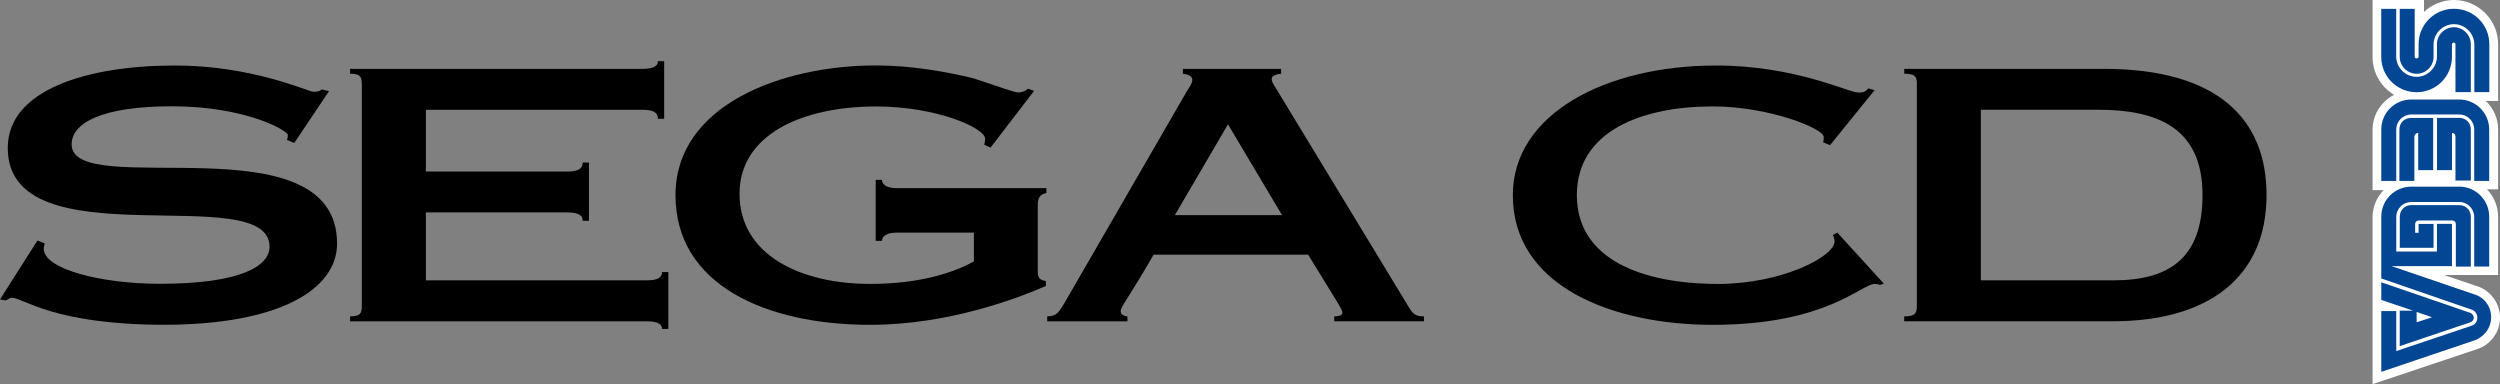 <?xml version="1.0" encoding="utf-8"?>
<!-- Generator: Adobe Illustrator 26.0.3, SVG Export Plug-In . SVG Version: 6.00 Build 0)  -->
<svg version="1.1" id="Layer_1" xmlns="http://www.w3.org/2000/svg" xmlns:xlink="http://www.w3.org/1999/xlink" x="0px" y="0px"
	 viewBox="0 0 3839 589.9" style="enable-background:new 0 0 3839 589.9;" xml:space="preserve">
<rect x="0" y="0" width="3839" height="589.9" fill="#808080" stroke="none"/>
<style type="text/css">
	.st0{fill:#FFFFFF;}
	.st1{fill:#034693;}
</style>
<g>
	<g>
		<path class="st0" d="M3803.6,536.2c20.7-6.5,35.4-26,35.4-48.4s-14.8-41.9-35.4-48.4l-50.7-17.1h83.2v-89.7
			c0-15.9-6.5-30.7-17.1-41.9h17.1v-92c0-17.1-7.1-32.4-18.9-43.7h18.9V67.8c0-37.2-30.7-67.8-67.8-67.8c-17.7,0-34.2,7.1-46,18.3V0
			h-79v87.3c0,24.8,13,46,33,58.4c-19.5,10-33,30.1-33,53.7V292h17.1c-10.6,10.6-17.1,25.4-17.1,41.9v256L3803.6,536.2z"/>
		<g>
			<g>
				<path class="st1" d="M3708,87.3V13.6h-23v73.7c0,14.2,11.8,26,26,26s26-11.8,26-26V68.4c0-17.1,14.2-31.3,31.3-31.3
					s31.3,14.2,31.3,31.3v73.1h23V67.8c0-30.1-24.2-54.3-54.3-54.3S3714,37.7,3714,67.8v18.9c0,1.8-1.2,3-3,3S3708,88.5,3708,87.3z"
					/>
				<path class="st1" d="M3770.6,67.8v73.7h23.6V67.8c0-14.2-11.8-26-26-26s-26,11.8-26,26v18.9c0,17.1-14.2,31.3-31.3,31.3
					s-31.3-14.2-31.3-31.3V13.6h-23v73.7c0,30.1,24.2,54.3,54.3,54.3s54.3-24.2,54.3-54.3V68.4c0-1.8,1.2-3,3-3
					C3769.4,65.5,3770.6,66.7,3770.6,67.8z"/>
			</g>
			<g>
				<path class="st1" d="M3794.2,332.7c0-10-7.7-17.7-17.7-17.7h-73.7c-10,0-17.7,7.7-17.7,17.7v47.8h51.9v-36.6h-23v13.6h-5.3
					v-13.6c0-3,2.4-5.3,5.3-5.3h51.9c3,0,5.3,2.4,5.3,5.3v65.5h23V332.7z"/>
				<path class="st1" d="M3685,477.8v53.7l108.5-36.6c3-1.2,5.3-3.5,5.3-7.1c0-3-2.4-5.9-4.7-7.1l-137.4-47.2v27.1l49,16.5H3685
					V477.8L3685,477.8z M3734.6,487.2l-23.6,7.7V479L3734.6,487.2z"/>
				<path class="st1" d="M3798.3,523.2c15.3-4.7,27.1-18.9,27.1-36s-11.2-31.3-26.6-35.4l-126.2-43.1h92.6v-64.9h-23v42.5h-62.5
					v-53.1c0-13,10.6-23,23-23h73.7c13,0,23,10.6,23,23v76.1h23v-76.7c0-25.4-20.7-46-46-46h-73.7c-25.4,0-46,20.7-46,46v95
					l138.6,47.8c5.3,1.8,8.9,6.5,8.9,12.4s-3.5,10.6-8.9,12.4l-115.6,38.9v-61.4h-23V571l0,0L3798.3,523.2z"/>
			</g>
			<g>
				<path class="st1" d="M3679.7,198.8c0-13,10.6-23,23-23h73.7c13,0,23,10.6,23,23v79h23v-79c0-25.4-20.7-46-46-46h-73.7
					c-25.4,0-46,20.7-46,46v79h23V198.8L3679.7,198.8z"/>
				<path class="st1" d="M3713.4,204.1v57.2h23v-80.2h-34.2c-10,0-17.7,7.7-17.7,17.7v79h23v-68.4
					C3708,206.5,3710.4,204.1,3713.4,204.1z"/>
				<path class="st1" d="M3765.3,261.3v-57.2c3,0,5.3,2.4,5.3,5.3v67.8h23.6v-78.5c0-10-7.7-17.7-17.7-17.7h-34.2v80.2
					C3742.3,261.3,3765.3,261.3,3765.3,261.3z"/>
			</g>
		</g>
	</g>
	<g>
		<g>
			<path d="M451.8,219.6l-11.1-4.7c0.7-2.2,1.4-4.7,1.4-7.5c0-6.9-65.1-44.2-177.9-44.2c-107.8,0-154.2,25.6-154.2,58.6
				c0,87.3,407.6-40.4,407.6,152.3c0,70.2-88.5,124.6-265.8,124.6c-168.8,0-217.2-41.5-233.2-41.5c-4.2,0-6.2,2.7-9.6,4.2l-9-1.6
				l57.5-90.4l11.1,4.2c0,2.2-1.4,4.2-1.4,8.5c0,31.5,89.2,53.7,177.9,53.7c126,0,168.8-27.7,168.8-56.9c0-104.3-402,25.1-402-151.7
				c-0.1-89.4,122.3-126.6,256.5-126.6c120.4,0,204.9,40.4,213.2,40.4c8.9,0,10.4-2.2,12.5-3.7l11.1,2.7L451.8,219.6z"/>
			<path d="M537.6,485.8c15.2,0,18-4.2,18-16V129.2c0-11.7-2.7-16-18-16v-7.5h449.1c16.5,0,23.6-4.2,23.6-11.7h9.6v88.4h-9.6
				c0-9.6-6.9-13.8-23.6-13.8H654v94.8h217.2c16.5,0,23.6-4.2,23.6-13.8h9.6v89.5h-9.6c0-4.2-1.4-7.5-5.6-9.6
				c-3.5-2.2-9.6-3.3-18-3.3H654v104.3h339.1c16.5,0,23.6-4.2,23.6-12.7h9.6v87.3h-9.6c0-7.5-6.9-11.7-23.6-11.7H537.6V485.8z"/>
			<path d="M1606.8,288.9v7.5c-6.9,1.1-13.2,5.3-13.2,17.1v104.8c0,8.5,3.5,11.7,12.5,13.3v7.5c-43.7,19.1-150.1,59.7-269.8,59.7
				c-159.2,0-299-60.7-299-199.1s163.3-199.2,307.3-199.2c56.7,0,110.8,10.2,150.1,19.7c36.6,12.2,63.7,21.8,68.5,21.8
				c6.2,0,12.5-2.7,15.2-5.8l9.6,3.3l-67.1,87.3l-9.6-4.7c0.7-2.2,1.4-5.3,1.4-9.1c0-16.5-74.7-49.5-166.8-49.5
				c-116.2,0-210.3,44.2-210.3,134.1c0,94.2,94.1,138.4,200.7,138.4c87.2,0,138.4-22.9,159.2-34.6v-44.2h-119.1
				c-13.8,0-22.1,5.3-22.1,12.7h-9.6v-93.7h9.6c0,7.5,8.3,12.7,22.1,12.7L1606.8,288.9L1606.8,288.9z"/>
			<path d="M1608.1,493.3v-7.5c12.5-0.5,16.5-3.3,26.3-20.2l188.9-326.8c3.5-5.3,7.6-11.1,7.6-16c0-5.8-5.6-8.5-14.5-9.6v-7.5h150.9
				v7.5c-10.4,1.1-14.5,4.2-14.5,8c0,4.2,2.7,8.5,6.2,13.8l200.7,330.6c9.6,16.5,12.5,20.2,27,20.2v7.5h-137.8v-7.5
				c8.9,0,12.5-2.7,12.5-5.3c0-5.8-6.2-13.3-52.6-89.4h-237.3c-40.1,69.2-50.6,79.9-50.6,86.8c0,4.7,4.2,7.5,10.4,8v7.5H1608v-0.1
				H1608.1z M1968.7,330.4l-83-139.5l-81.6,139.5H1968.7z"/>
			<path d="M2810.2,222.9l-10.4-4.2c0.7-3.3,0.7-5.8,0.7-8.5c0-12.7-83.7-46.8-170.2-46.8c-110,0-208.9,38.4-208.9,136.3
				s99,136.3,217.2,136.3c96.1,0,178.6-41.5,178.6-65.5c0-2.7-1.4-7.5-2.7-9.6l6.9-3.7l71.3,78.2l-5.6,2.2c-2-1.1-6.2-1.6-8.3-1.6
				c-20.7,0-74,62.8-248.4,62.8c-154.3,0-307.3-59.1-307.3-199.1c0-124.6,142.5-199.1,312.1-199.1c121.8,0,203.4,41.5,218,41.5
				c6.9,0,11.1-0.5,15.9-6.4l9.6,2.7L2810.2,222.9z"/>
			<path d="M2943.6,129.2c0-11.7-2.7-16-19.4-16v-7.5h305.9c175.7,0,250.4,77.2,250.4,193.8c0,128.8-92.7,193.8-235.3,193.8h-321.1
				v-7.5c16.5,0,19.4-4.2,19.4-16V129.2H2943.6z M3041.9,430.5h203.4c85.8,0,136.9-34,136.9-131c0-103.3-69.2-131-160.5-131h-179.9
				v262H3041.9z"/>
		</g>
	</g>
</g>
</svg>
